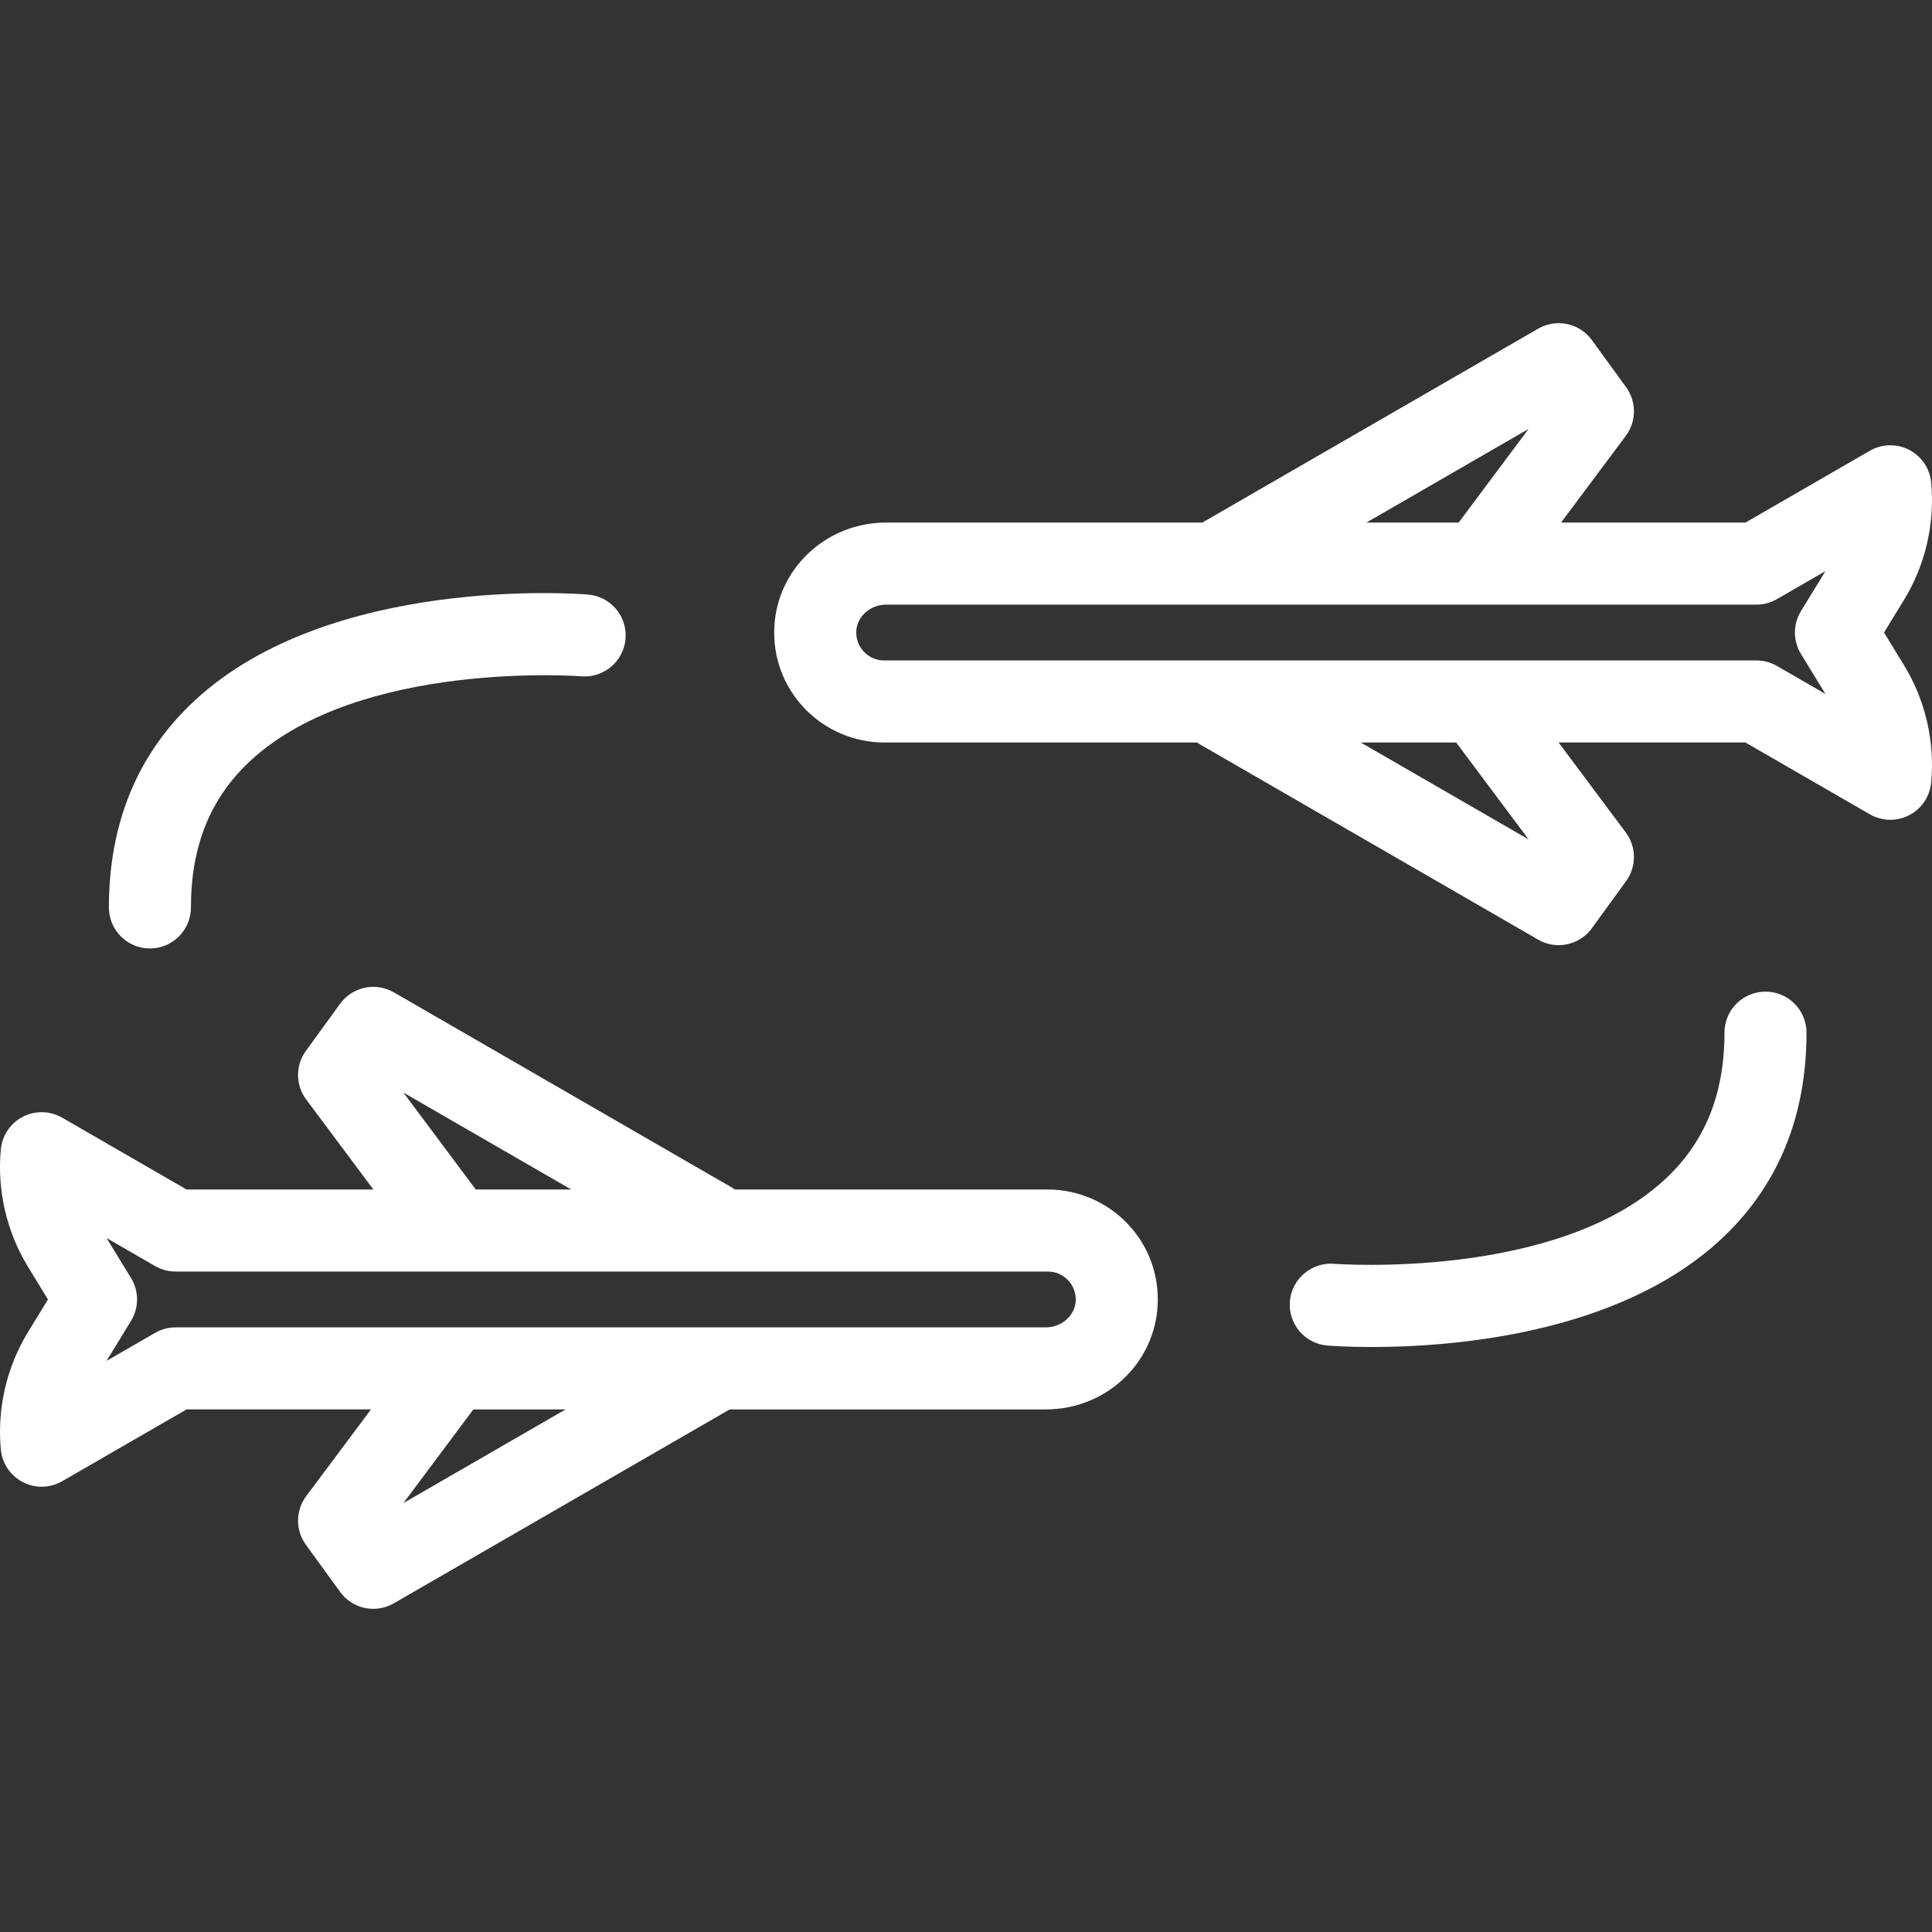 <?xml version="1.0" encoding="iso-8859-1"?>
<!-- Generator: Adobe Illustrator 18.0.0, SVG Export Plug-In . SVG Version: 6.00 Build 0)  -->
<!DOCTYPE svg PUBLIC "-//W3C//DTD SVG 1.1//EN" "http://www.w3.org/Graphics/SVG/1.1/DTD/svg11.dtd">
<svg version="1.1" id="Capa_1" xmlns="http://www.w3.org/2000/svg" xmlns:xlink="http://www.w3.org/1999/xlink" x="0px" y="0px"
	 viewBox="0 0 282.591 282.591" style="fill:white;" xml:space="preserve">
<rect x="0" y="0" width="282.591" height="282.591" fill="#333333" stroke="none"/>
<g>
	<path d="M258.236,145.044c-3.313,0-6,2.687-6,6c0,9.032-2.864,16.066-8.757,21.507c-15.919,14.697-47.978,12.333-48.347,12.301
		c-3.271-0.261-6.193,2.189-6.464,5.49c-0.271,3.303,2.187,6.2,5.489,6.47c0.37,0.03,2.77,0.213,6.478,0.213
		c11.585,0,35.933-1.79,50.954-15.63c8.392-7.732,12.646-17.944,12.646-30.352C264.236,147.73,261.549,145.044,258.236,145.044z"/>
	<path d="M21.927,138.732c3.313,0,6-2.687,6-6c0-9.031,2.864-16.066,8.757-21.506c15.921-14.699,47.98-12.331,48.347-12.301
		c3.278,0.27,6.194-2.189,6.464-5.49c0.271-3.303-2.187-6.2-5.489-6.47C84.48,86.84,48.403,84.11,28.574,102.38
		c-8.392,7.732-12.646,17.944-12.646,30.351C15.927,136.045,18.614,138.732,21.927,138.732z"/>
	<path d="M153.265,173.988h-45.767c-0.158-0.113-0.322-0.22-0.494-0.319l-49.4-28.521c-2.657-1.534-6.048-0.815-7.854,1.669
		l-5.008,6.891c-1.545,2.126-1.526,5.011,0.046,7.117l9.828,13.164H27.29L9.096,163.483c-1.769-1.021-3.935-1.072-5.75-0.137
		c-1.814,0.936-3.029,2.73-3.223,4.763c-0.569,5.965,0.839,12.065,3.965,17.176l2.927,4.785l-2.927,4.785
		c-3.126,5.11-4.534,11.21-3.965,17.175c0.193,2.033,1.408,3.827,3.223,4.763c0.864,0.445,1.808,0.667,2.75,0.667
		c1.037,0,2.073-0.269,3-0.804l18.193-10.504h26.972l-9.473,12.687c-1.572,2.106-1.591,4.99-0.046,7.116l5.008,6.892
		c1.166,1.605,2.993,2.474,4.857,2.474c1.021,0,2.055-0.261,2.996-0.804l49.128-28.364h46.249c8.764,0,15.945-6.727,16.349-15.313
		c0.209-4.443-1.363-8.659-4.427-11.87C161.883,175.804,157.64,173.988,153.265,173.988z M59.011,159.816l24.546,14.171H69.592
		L59.011,159.816z M59.011,219.848l10.225-13.695h13.496L59.011,219.848z M152.981,194.153H25.682c-1.054,0-2.088,0.277-3,0.804
		l-7.095,4.096l3.579-5.852c1.176-1.922,1.176-4.34,0-6.262l-3.579-5.852l7.095,4.096c0.912,0.526,1.946,0.804,3,0.804h127.583
		c1.127,0,2.177,0.449,2.955,1.266c0.777,0.814,1.176,1.888,1.123,3.022C157.243,192.414,155.286,194.153,152.981,194.153z"/>
	<path d="M275.575,92.521l2.927-4.785c3.127-5.111,4.535-11.211,3.966-17.175c-0.193-2.033-1.408-3.827-3.223-4.763
		c-1.815-0.936-3.981-0.884-5.75,0.137L255.3,76.438H228.33l9.473-12.687c1.572-2.106,1.592-4.991,0.046-7.117l-5.008-6.892
		c-1.806-2.484-5.194-3.204-7.854-1.669l-49.128,28.364H129.61c-8.763,0-15.944,6.726-16.35,15.313
		c-0.209,4.443,1.363,8.658,4.427,11.87c3.021,3.167,7.263,4.982,11.638,4.982h45.768c0.158,0.113,0.322,0.22,0.494,0.319
		l49.4,28.521c0.941,0.543,1.974,0.804,2.996,0.804c1.864,0,3.691-0.869,4.857-2.473l5.008-6.891
		c1.545-2.126,1.526-5.011-0.046-7.117l-9.829-13.164H255.3l18.194,10.504c0.927,0.535,1.963,0.804,3,0.804
		c0.942,0,1.886-0.222,2.75-0.667c1.814-0.936,3.029-2.73,3.223-4.763c0.569-5.964-0.839-12.064-3.966-17.176L275.575,92.521z
		 M223.58,62.743l-10.226,13.695H199.86L223.58,62.743z M223.579,122.775l-24.545-14.171h13.964L223.579,122.775z M259.908,97.407
		c-0.912-0.526-1.947-0.804-3-0.804H129.325c-1.127,0-2.177-0.45-2.955-1.266c-0.777-0.815-1.176-1.888-1.123-3.021
		c0.101-2.138,2.059-3.878,4.363-3.878h127.298c1.053,0,2.088-0.277,3-0.804l7.094-4.095l-3.578,5.851
		c-1.176,1.922-1.176,4.34,0,6.262l3.579,5.851L259.908,97.407z"/>
</g>
<g>
</g>
<g>
</g>
<g>
</g>
<g>
</g>
<g>
</g>
<g>
</g>
<g>
</g>
<g>
</g>
<g>
</g>
<g>
</g>
<g>
</g>
<g>
</g>
<g>
</g>
<g>
</g>
<g>
</g>
</svg>
